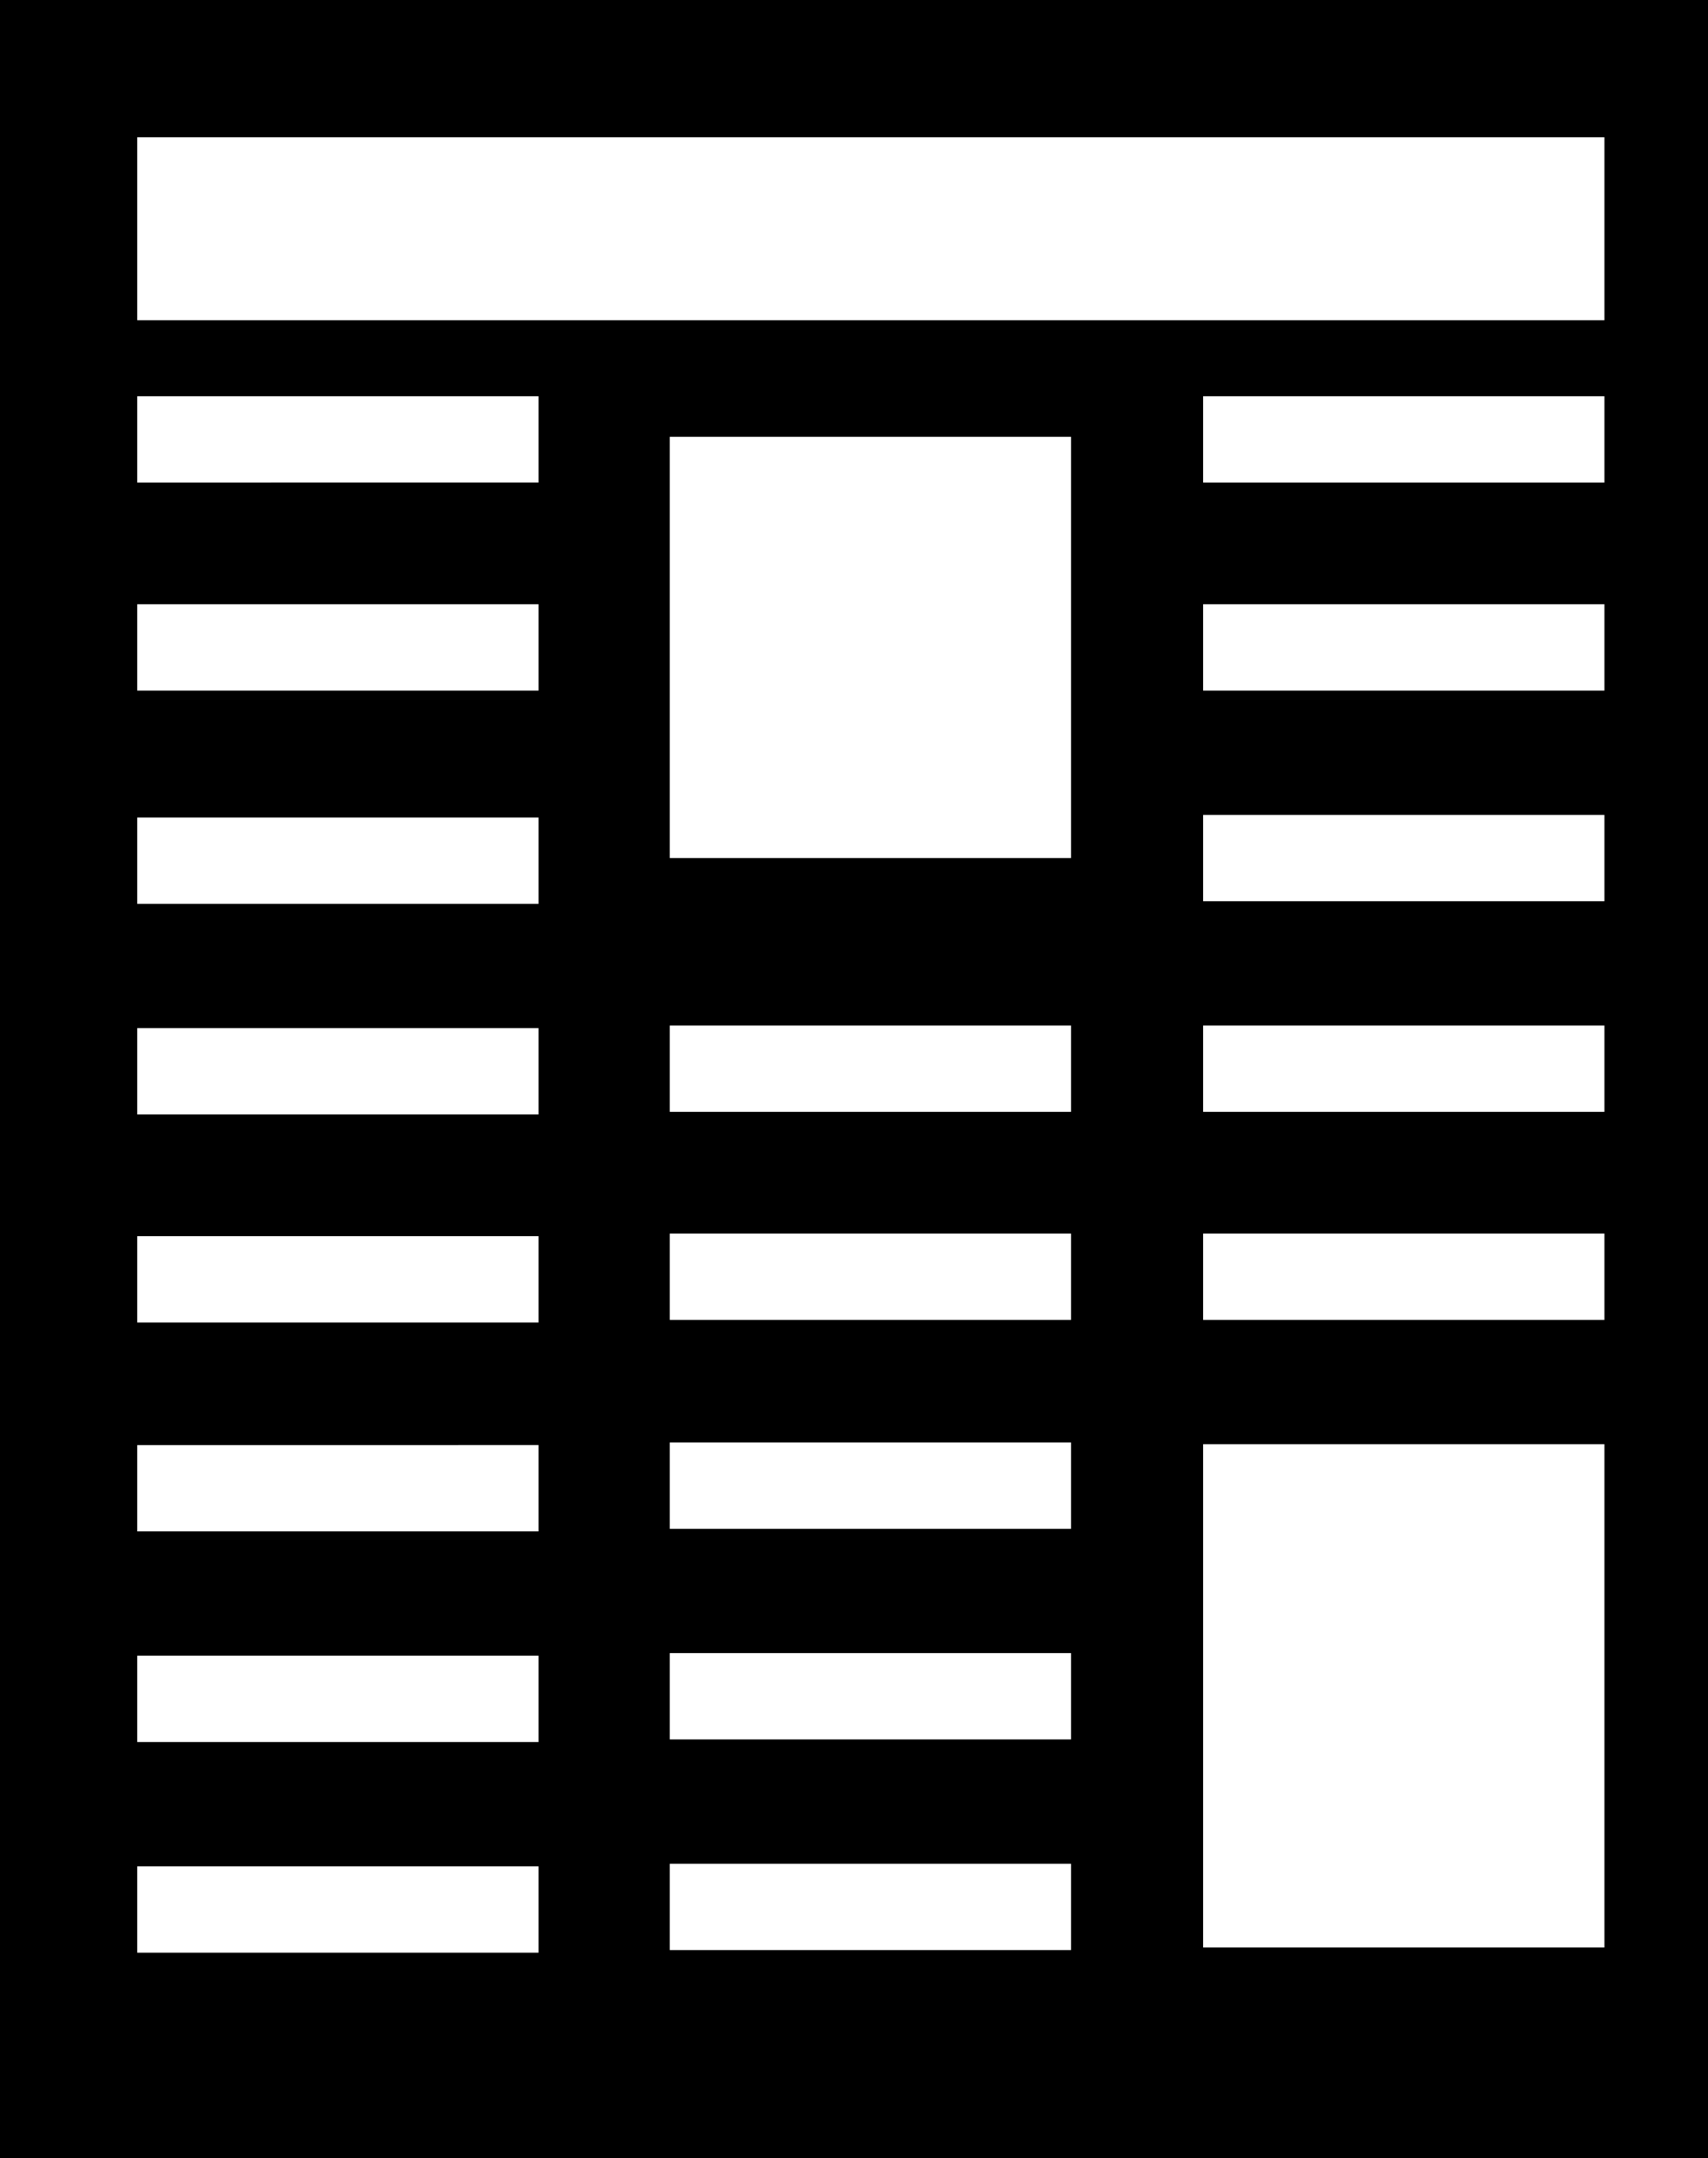 <svg xmlns="http://www.w3.org/2000/svg" viewBox="0 0 19.79 25"><g id="Calque_2" data-name="Calque 2"><g id="Journaux"><path d="M19.79,0V25H0V0ZM6.24,21.62H1.59v1H6.24Zm0-2.44H1.59v1H6.24Zm0-1.44v-1H1.59v1Zm0-3.42H1.59v1H6.24Zm0-2.41H1.59v1H6.24Zm0-2.44H1.59v1H6.24ZM6.24,7H1.59V8H6.24Zm0-2.41H1.59v1H6.24Zm6.17,17H7.76v1h4.65Zm0-2.44H7.76v1h4.65Zm0-1.44v-1H7.76v1Zm0-3.42H7.76v1h4.65Zm0-2.41H7.76v1h4.65Zm0-6.82H7.76V9.94h4.65Zm6.18,11.67H13.94v5.83h4.65Zm0-2.44H13.94v1h4.65Zm0-2.41H13.94v1h4.65Zm0-2.44H13.94v1h4.65Zm0-2.44H13.94V8h4.65Zm0-2.41H13.94v1h4.65Zm0-3h-17V3.71h17Z"/></g></g></svg>